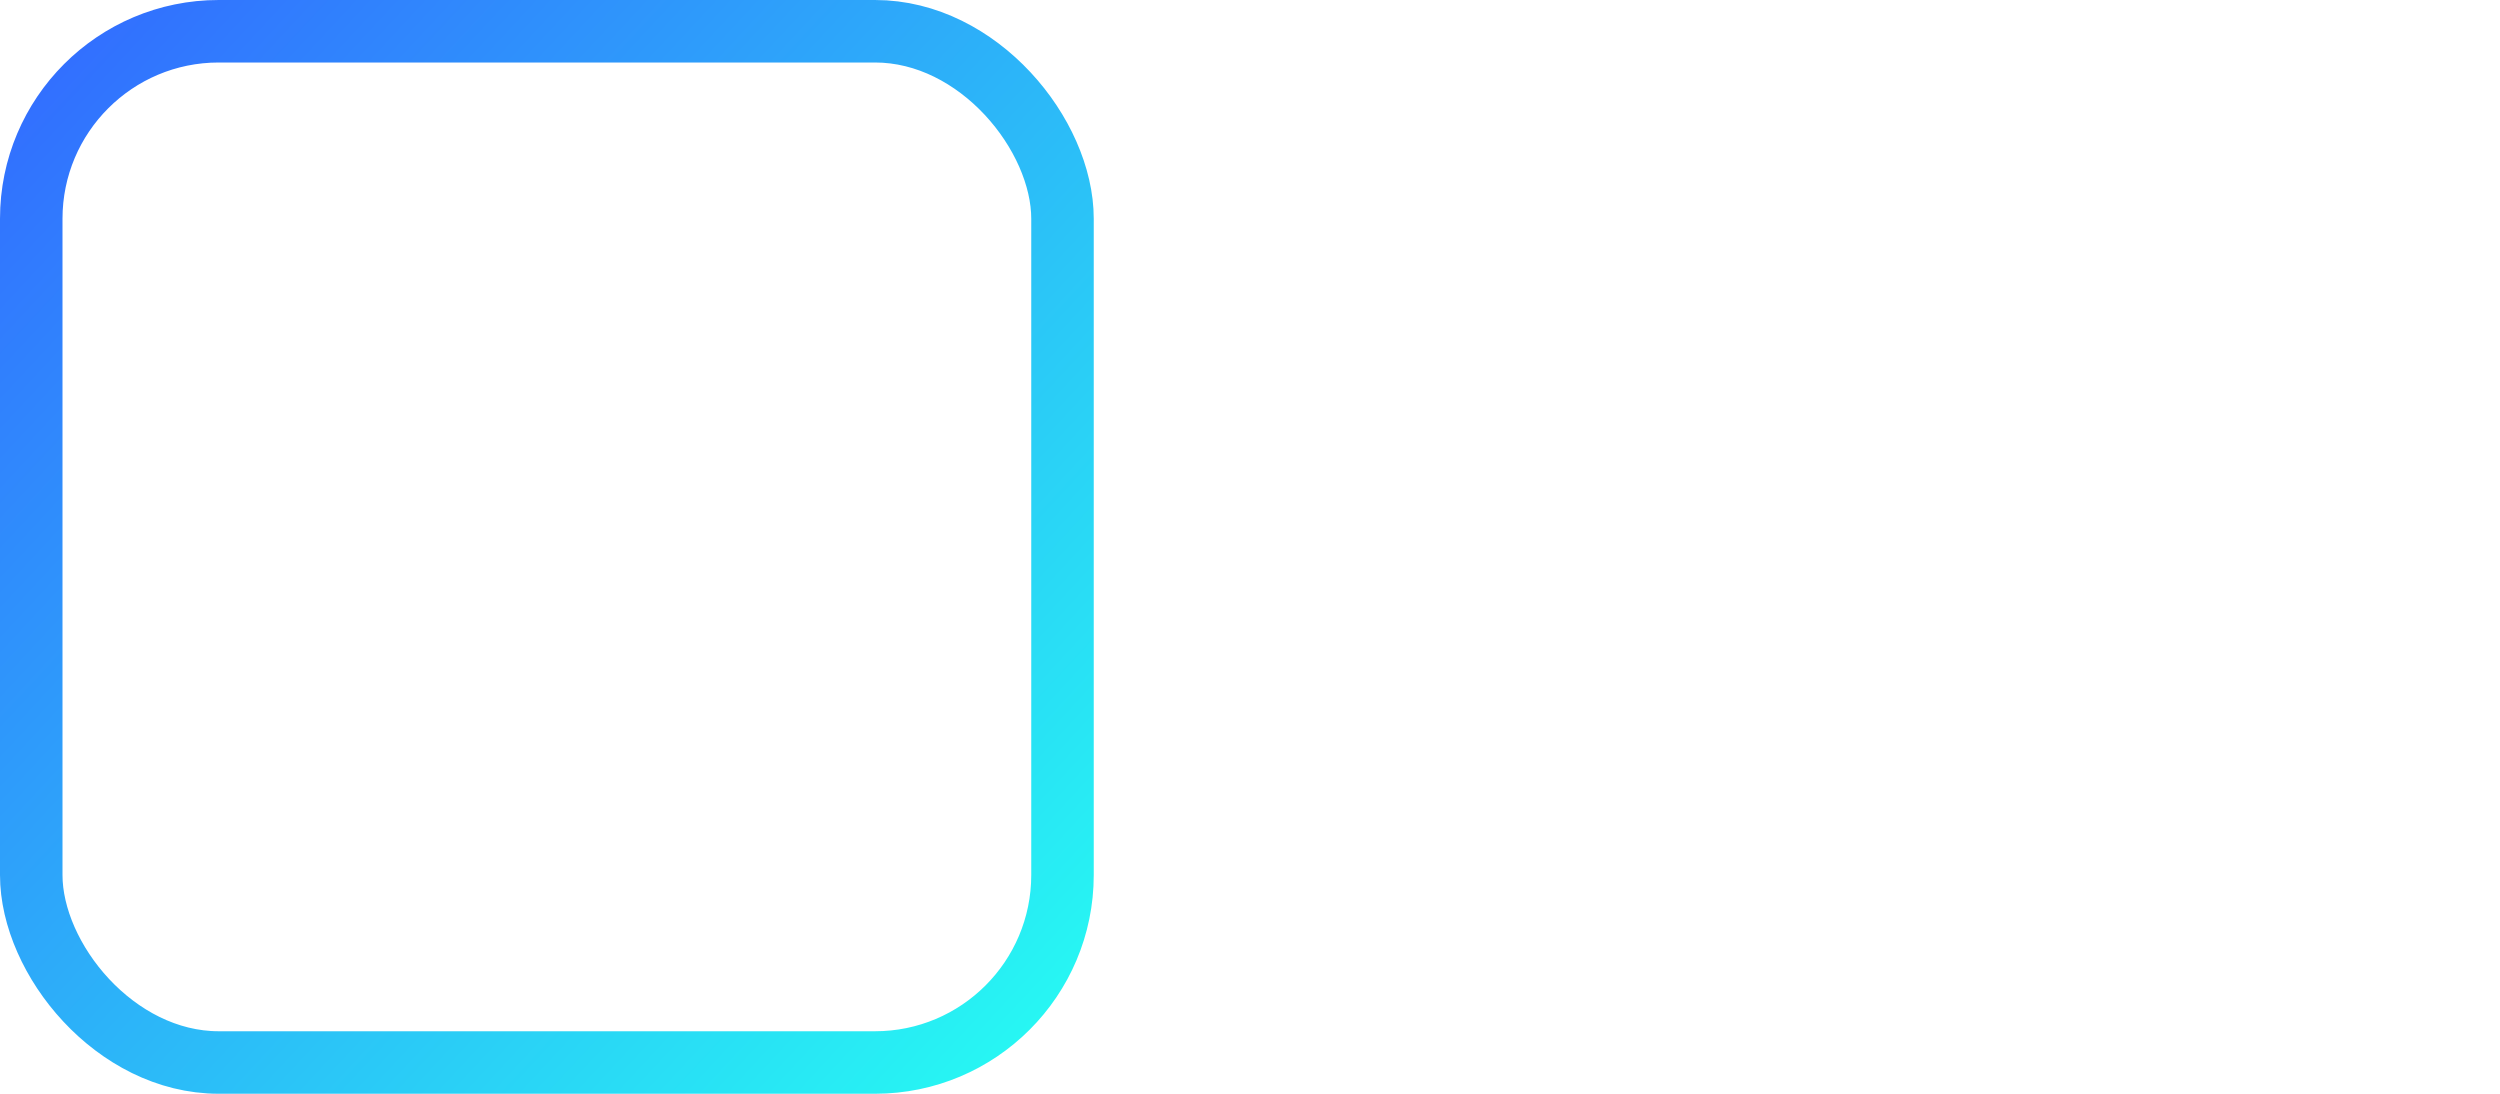<svg width="160" height="70" viewBox="0 0 160 70" fill="none" xmlns="http://www.w3.org/2000/svg">
<rect x="2" y="2" width="66" height="66" rx="12" stroke="url(#paint0_linear_1_59)" stroke-width="4"/>
<path d="M47.517 51.04C45.784 51.04 44.544 50.547 43.797 49.56C43.051 48.547 42.677 47.067 42.677 45.12C42.677 43.173 43.304 38.693 44.557 31.68H43.917C42.291 33.813 40.944 36.36 39.877 39.32C38.811 42.28 38.157 44.947 37.917 47.32C36.611 48.547 35.104 49.16 33.397 49.16C32.704 49.16 32.091 48.92 31.557 48.44C31.051 47.933 30.544 47.067 30.037 45.84C29.051 43.36 28.344 38.64 27.917 31.68H27.277C25.971 37.413 25.317 41.453 25.317 43.8C25.317 46.147 25.717 47.96 26.517 49.24C24.917 50.44 23.251 51.04 21.517 51.04C19.784 51.04 18.544 50.547 17.797 49.56C17.051 48.547 16.677 47.053 16.677 45.08C16.677 43.08 17.517 37.44 19.197 28.16L17.077 23.88C20.091 21.933 22.837 20.96 25.317 20.96C26.411 20.96 27.331 21.08 28.077 21.32C28.851 21.533 29.584 21.96 30.277 22.6C30.997 23.24 31.584 24.133 32.037 25.28C33.077 27.867 33.824 31.64 34.277 36.6H34.757C36.144 32.52 38.064 29.013 40.517 26.08C41.851 24.507 43.437 23.267 45.277 22.36C47.144 21.453 49.157 21 51.317 21C53.371 21 54.397 22.24 54.397 24.72C54.397 25.547 53.877 28.627 52.837 33.96C51.824 39.267 51.317 42.427 51.317 43.44C51.317 46.027 51.717 47.96 52.517 49.24C50.917 50.44 49.251 51.04 47.517 51.04Z" fill="white"/>
<g filter="url(#filter0_d_1_59)">
<path d="M90.841 31.16C91.588 29.853 92.681 28.787 94.121 27.96C95.561 27.133 97.201 26.72 99.041 26.72C101.014 26.72 102.788 27.187 104.361 28.12C105.934 29.053 107.174 30.373 108.081 32.08C108.988 33.76 109.441 35.72 109.441 37.96C109.441 40.173 108.988 42.147 108.081 43.88C107.174 45.613 105.921 46.96 104.321 47.92C102.748 48.88 100.988 49.36 99.041 49.36C97.148 49.36 95.481 48.947 94.041 48.12C92.628 47.293 91.561 46.24 90.841 44.96V49H87.201V19.4H90.841V31.16ZM105.721 37.96C105.721 36.307 105.388 34.867 104.721 33.64C104.054 32.413 103.148 31.48 102.001 30.84C100.881 30.2 99.641 29.88 98.281 29.88C96.948 29.88 95.708 30.213 94.561 30.88C93.441 31.52 92.534 32.467 91.841 33.72C91.174 34.947 90.841 36.373 90.841 38C90.841 39.653 91.174 41.107 91.841 42.36C92.534 43.587 93.441 44.533 94.561 45.2C95.708 45.84 96.948 46.16 98.281 46.16C99.641 46.16 100.881 45.84 102.001 45.2C103.148 44.533 104.054 43.587 104.721 42.36C105.388 41.107 105.721 39.64 105.721 37.96ZM123.792 49.36C121.739 49.36 119.872 48.893 118.192 47.96C116.539 47.027 115.232 45.707 114.272 44C113.339 42.267 112.872 40.267 112.872 38C112.872 35.76 113.352 33.787 114.312 32.08C115.299 30.347 116.632 29.027 118.312 28.12C119.992 27.187 121.872 26.72 123.952 26.72C126.032 26.72 127.912 27.187 129.592 28.12C131.272 29.027 132.592 30.333 133.552 32.04C134.539 33.747 135.032 35.733 135.032 38C135.032 40.267 134.526 42.267 133.512 44C132.526 45.707 131.179 47.027 129.472 47.96C127.766 48.893 125.872 49.36 123.792 49.36ZM123.792 46.16C125.099 46.16 126.326 45.853 127.472 45.24C128.619 44.627 129.539 43.707 130.232 42.48C130.952 41.253 131.312 39.76 131.312 38C131.312 36.24 130.966 34.747 130.272 33.52C129.579 32.293 128.672 31.387 127.552 30.8C126.432 30.187 125.219 29.88 123.912 29.88C122.579 29.88 121.352 30.187 120.232 30.8C119.139 31.387 118.259 32.293 117.592 33.52C116.926 34.747 116.592 36.24 116.592 38C116.592 39.787 116.912 41.293 117.552 42.52C118.219 43.747 119.099 44.667 120.192 45.28C121.286 45.867 122.486 46.16 123.792 46.16ZM151.258 49L146.058 40.84L141.058 49H137.258L144.338 38.12L137.258 27.08H141.378L146.578 35.2L151.538 27.08H155.338L148.298 37.92L155.378 49H151.258Z" fill="white"/>
<path d="M90.841 31.16H89.841V34.926L91.709 31.656L90.841 31.16ZM94.121 27.96L94.619 28.827L94.619 28.827L94.121 27.96ZM104.361 28.12L104.871 27.26L104.871 27.26L104.361 28.12ZM108.081 32.08L107.198 32.549L107.201 32.555L108.081 32.08ZM108.081 43.88L108.967 44.343L108.967 44.343L108.081 43.88ZM104.321 47.92L103.807 47.062L103.8 47.066L104.321 47.92ZM94.041 48.12L93.536 48.983L93.543 48.987L94.041 48.12ZM90.841 44.96L91.713 44.47L89.841 41.142V44.96H90.841ZM90.841 49V50H91.841V49H90.841ZM87.201 49H86.201V50H87.201V49ZM87.201 19.4V18.4H86.201V19.4H87.201ZM90.841 19.4H91.841V18.4H90.841V19.4ZM104.721 33.64L105.6 33.163L105.6 33.163L104.721 33.64ZM102.001 30.84L101.505 31.708L101.514 31.713L102.001 30.84ZM94.561 30.88L95.057 31.748L95.064 31.744L94.561 30.88ZM91.841 33.72L90.966 33.236L90.963 33.242L91.841 33.72ZM91.841 42.36L90.958 42.83L90.964 42.841L90.971 42.852L91.841 42.36ZM94.561 45.2L94.05 46.059L94.062 46.066L94.074 46.073L94.561 45.2ZM102.001 45.2L102.497 46.068L102.504 46.065L102.001 45.2ZM104.721 42.36L105.6 42.837L105.604 42.83L104.721 42.36ZM91.709 31.656C92.359 30.52 93.317 29.575 94.619 28.827L93.623 27.093C92.045 27.999 90.817 29.187 89.973 30.664L91.709 31.656ZM94.619 28.827C95.891 28.097 97.356 27.72 99.041 27.72V25.72C97.046 25.72 95.231 26.17 93.623 27.093L94.619 28.827ZM99.041 27.72C100.85 27.72 102.444 28.145 103.851 28.98L104.871 27.26C103.131 26.228 101.179 25.72 99.041 25.72V27.72ZM103.851 28.98C105.257 29.814 106.372 30.995 107.198 32.549L108.964 31.611C107.977 29.752 106.611 28.292 104.871 27.26L103.851 28.98ZM107.201 32.555C108.016 34.066 108.441 35.857 108.441 37.96H110.441C110.441 35.583 109.959 33.454 108.961 31.605L107.201 32.555ZM108.441 37.96C108.441 40.033 108.017 41.844 107.195 43.416L108.967 44.343C109.958 42.449 110.441 40.313 110.441 37.96H108.441ZM107.195 43.416C106.369 44.995 105.241 46.202 103.807 47.062L104.836 48.778C106.601 47.718 107.98 46.232 108.967 44.343L107.195 43.416ZM103.8 47.066C102.393 47.925 100.815 48.36 99.041 48.36V50.36C101.161 50.36 103.103 49.835 104.842 48.774L103.8 47.066ZM99.041 48.36C97.298 48.36 95.807 47.981 94.539 47.253L93.543 48.987C95.155 49.913 96.998 50.36 99.041 50.36V48.36ZM94.546 47.257C93.268 46.509 92.336 45.578 91.713 44.47L89.969 45.45C90.786 46.902 91.988 48.078 93.536 48.983L94.546 47.257ZM89.841 44.96V49H91.841V44.96H89.841ZM90.841 48H87.201V50H90.841V48ZM88.201 49V19.4H86.201V49H88.201ZM87.201 20.4H90.841V18.4H87.201V20.4ZM89.841 19.4V31.16H91.841V19.4H89.841ZM106.721 37.96C106.721 36.171 106.36 34.56 105.6 33.163L103.842 34.117C104.416 35.173 104.721 36.443 104.721 37.96H106.721ZM105.6 33.163C104.849 31.78 103.811 30.705 102.488 29.967L101.514 31.713C102.485 32.255 103.26 33.046 103.842 34.117L105.6 33.163ZM102.497 29.972C101.218 29.241 99.805 28.88 98.281 28.88V30.88C99.477 30.88 100.544 31.159 101.505 31.708L102.497 29.972ZM98.281 28.88C96.772 28.88 95.359 29.26 94.058 30.015L95.064 31.744C96.057 31.167 97.123 30.88 98.281 30.88V28.88ZM94.065 30.012C92.769 30.753 91.738 31.84 90.966 33.236L92.716 34.204C93.331 33.093 94.114 32.288 95.057 31.748L94.065 30.012ZM90.963 33.242C90.204 34.638 89.841 36.234 89.841 38H91.841C91.841 36.513 92.145 35.255 92.72 34.197L90.963 33.242ZM89.841 38C89.841 39.79 90.203 41.41 90.958 42.83L92.724 41.89C92.146 40.804 91.841 39.517 91.841 38H89.841ZM90.971 42.852C91.742 44.218 92.768 45.296 94.05 46.059L95.073 44.341C94.114 43.77 93.326 42.956 92.712 41.868L90.971 42.852ZM94.074 46.073C95.372 46.798 96.78 47.16 98.281 47.16V45.16C97.116 45.16 96.044 44.882 95.049 44.327L94.074 46.073ZM98.281 47.16C99.805 47.16 101.218 46.799 102.497 46.068L101.505 44.332C100.544 44.881 99.477 45.16 98.281 45.16V47.16ZM102.504 46.065C103.817 45.301 104.85 44.216 105.6 42.837L103.842 41.883C103.259 42.957 102.478 43.766 101.498 44.336L102.504 46.065ZM105.604 42.83C106.36 41.407 106.721 39.774 106.721 37.96H104.721C104.721 39.506 104.415 40.806 103.838 41.89L105.604 42.83ZM118.192 47.96L117.701 48.831L117.707 48.834L118.192 47.96ZM114.272 44L113.392 44.474L113.396 44.482L113.401 44.49L114.272 44ZM114.312 32.08L113.443 31.585L113.441 31.59L114.312 32.08ZM118.312 28.12L118.787 29L118.798 28.994L118.312 28.12ZM129.592 28.12L129.107 28.994L129.117 29L129.592 28.12ZM133.552 32.04L132.681 32.53L132.687 32.541L133.552 32.04ZM133.512 44L132.649 43.495L132.647 43.499L133.512 44ZM129.472 47.96L129.952 48.837L129.952 48.837L129.472 47.96ZM130.232 42.48L129.37 41.974L129.366 41.981L129.362 41.988L130.232 42.48ZM127.552 30.8L127.072 31.677L127.08 31.681L127.088 31.686L127.552 30.8ZM120.232 30.8L120.705 31.681L120.713 31.677L120.232 30.8ZM117.592 33.52L118.471 33.998L118.471 33.998L117.592 33.52ZM117.552 42.52L116.666 42.983L116.67 42.99L116.674 42.998L117.552 42.52ZM120.192 45.28L119.703 46.152L119.711 46.157L119.72 46.161L120.192 45.28ZM123.792 48.36C121.897 48.36 120.199 47.931 118.678 47.086L117.707 48.834C119.545 49.856 121.581 50.36 123.792 50.36V48.36ZM118.684 47.089C117.195 46.248 116.017 45.062 115.144 43.51L113.401 44.49C114.447 46.351 115.883 47.805 117.701 48.831L118.684 47.089ZM115.153 43.526C114.309 41.959 113.872 40.126 113.872 38H111.872C111.872 40.407 112.369 42.574 113.392 44.474L115.153 43.526ZM113.872 38C113.872 35.907 114.32 34.107 115.184 32.57L113.441 31.59C112.385 33.467 111.872 35.613 111.872 38H113.872ZM115.181 32.575C116.08 30.997 117.28 29.814 118.787 29L117.837 27.24C115.985 28.24 114.518 29.697 113.443 31.585L115.181 32.575ZM118.798 28.994C120.317 28.15 122.028 27.72 123.952 27.72V25.72C121.717 25.72 119.667 26.223 117.827 27.246L118.798 28.994ZM123.952 27.72C125.877 27.72 127.587 28.15 129.107 28.994L130.078 27.246C128.237 26.223 126.188 25.72 123.952 25.72V27.72ZM129.117 29C130.627 29.814 131.811 30.984 132.681 32.53L134.424 31.55C133.374 29.683 131.918 28.239 130.067 27.24L129.117 29ZM132.687 32.541C133.573 34.074 134.032 35.882 134.032 38H136.032C136.032 35.584 135.505 33.42 134.418 31.54L132.687 32.541ZM134.032 38C134.032 40.113 133.562 41.934 132.649 43.495L134.376 44.505C135.49 42.599 136.032 40.421 136.032 38H134.032ZM132.647 43.499C131.75 45.05 130.536 46.238 128.993 47.083L129.952 48.837C131.822 47.815 133.301 46.364 134.378 44.501L132.647 43.499ZM128.993 47.083C127.443 47.93 125.717 48.36 123.792 48.36V50.36C126.028 50.36 128.088 49.857 129.952 48.837L128.993 47.083ZM123.792 47.16C125.263 47.16 126.652 46.813 127.944 46.122L127.001 44.358C126 44.894 124.935 45.16 123.792 45.16V47.16ZM127.944 46.122C129.272 45.411 130.324 44.349 131.103 42.972L129.362 41.988C128.754 43.064 127.966 43.842 127.001 44.358L127.944 46.122ZM131.095 42.986C131.924 41.574 132.312 39.896 132.312 38H130.312C130.312 39.624 129.981 40.933 129.37 41.974L131.095 42.986ZM132.312 38C132.312 36.11 131.94 34.438 131.143 33.028L129.402 34.012C129.992 35.056 130.312 36.37 130.312 38H132.312ZM131.143 33.028C130.366 31.654 129.326 30.6 128.016 29.914L127.088 31.686C128.019 32.173 128.792 32.933 129.402 34.012L131.143 33.028ZM128.033 29.923C126.762 29.227 125.383 28.88 123.912 28.88V30.88C125.055 30.88 126.103 31.146 127.072 31.677L128.033 29.923ZM123.912 28.88C122.419 28.88 121.026 29.225 119.752 29.923L120.713 31.677C121.679 31.148 122.739 30.88 123.912 30.88V28.88ZM119.76 29.919C118.474 30.609 117.461 31.667 116.714 33.042L118.471 33.998C119.057 32.92 119.804 32.164 120.705 31.681L119.76 29.919ZM116.714 33.042C115.949 34.449 115.592 36.116 115.592 38H117.592C117.592 36.364 117.902 35.044 118.471 33.998L116.714 33.042ZM115.592 38C115.592 39.902 115.933 41.578 116.666 42.983L118.439 42.057C117.892 41.009 117.592 39.671 117.592 38H115.592ZM116.674 42.998C117.42 44.37 118.427 45.436 119.703 46.152L120.682 44.408C119.771 43.897 119.018 43.123 118.431 42.042L116.674 42.998ZM119.72 46.161C120.966 46.83 122.33 47.16 123.792 47.16V45.16C122.642 45.16 121.605 44.903 120.665 44.399L119.72 46.161ZM151.258 49L150.415 49.537L150.71 50H151.258V49ZM146.058 40.84L146.902 40.303L146.042 38.953L145.206 40.318L146.058 40.84ZM141.058 49V50H141.618L141.911 49.523L141.058 49ZM137.258 49L136.42 48.455L135.414 50H137.258V49ZM144.338 38.12L145.176 38.665L145.529 38.124L145.18 37.58L144.338 38.12ZM137.258 27.08V26.08H135.429L136.417 27.62L137.258 27.08ZM141.378 27.08L142.22 26.541L141.925 26.08H141.378V27.08ZM146.578 35.2L145.736 35.739L146.598 37.086L147.432 35.721L146.578 35.2ZM151.538 27.08V26.08H150.977L150.685 26.559L151.538 27.08ZM155.338 27.08L156.177 27.625L157.18 26.08H155.338V27.08ZM148.298 37.92L147.46 37.375L147.109 37.916L147.456 38.458L148.298 37.92ZM155.378 49V50H157.204L156.221 48.462L155.378 49ZM152.102 48.463L146.902 40.303L145.215 41.377L150.415 49.537L152.102 48.463ZM145.206 40.318L140.206 48.477L141.911 49.523L146.911 41.362L145.206 40.318ZM141.058 48H137.258V50H141.058V48ZM138.096 49.545L145.176 38.665L143.5 37.575L136.42 48.455L138.096 49.545ZM145.18 37.58L138.1 26.54L136.417 27.62L143.497 38.66L145.18 37.58ZM137.258 28.08H141.378V26.08H137.258V28.08ZM140.536 27.619L145.736 35.739L147.42 34.661L142.22 26.541L140.536 27.619ZM147.432 35.721L152.392 27.601L150.685 26.559L145.725 34.679L147.432 35.721ZM151.538 28.08H155.338V26.08H151.538V28.08ZM154.5 26.535L147.46 37.375L149.137 38.465L156.177 27.625L154.5 26.535ZM147.456 38.458L154.536 49.538L156.221 48.462L149.141 37.382L147.456 38.458ZM155.378 48H151.258V50H155.378V48Z" fill="white"/>
</g>
<defs>
<filter id="filter0_d_1_59" x="83.201" y="19.4" width="76.177" height="37.96" filterUnits="userSpaceOnUse" color-interpolation-filters="sRGB">
<feFlood flood-opacity="0" result="BackgroundImageFix"/>
<feColorMatrix in="SourceAlpha" type="matrix" values="0 0 0 0 0 0 0 0 0 0 0 0 0 0 0 0 0 0 127 0" result="hardAlpha"/>
<feOffset dy="4"/>
<feGaussianBlur stdDeviation="2"/>
<feComposite in2="hardAlpha" operator="out"/>
<feColorMatrix type="matrix" values="0 0 0 0 0 0 0 0 0 0 0 0 0 0 0 0 0 0 0.25 0"/>
<feBlend mode="normal" in2="BackgroundImageFix" result="effect1_dropShadow_1_59"/>
<feBlend mode="normal" in="SourceGraphic" in2="effect1_dropShadow_1_59" result="shape"/>
</filter>
<linearGradient id="paint0_linear_1_59" x1="3.29954e-07" y1="5" x2="70" y2="70" gradientUnits="userSpaceOnUse">
<stop stop-color="#326CFF"/>
<stop offset="1" stop-color="#26FFF2"/>
</linearGradient>
</defs>
</svg>
